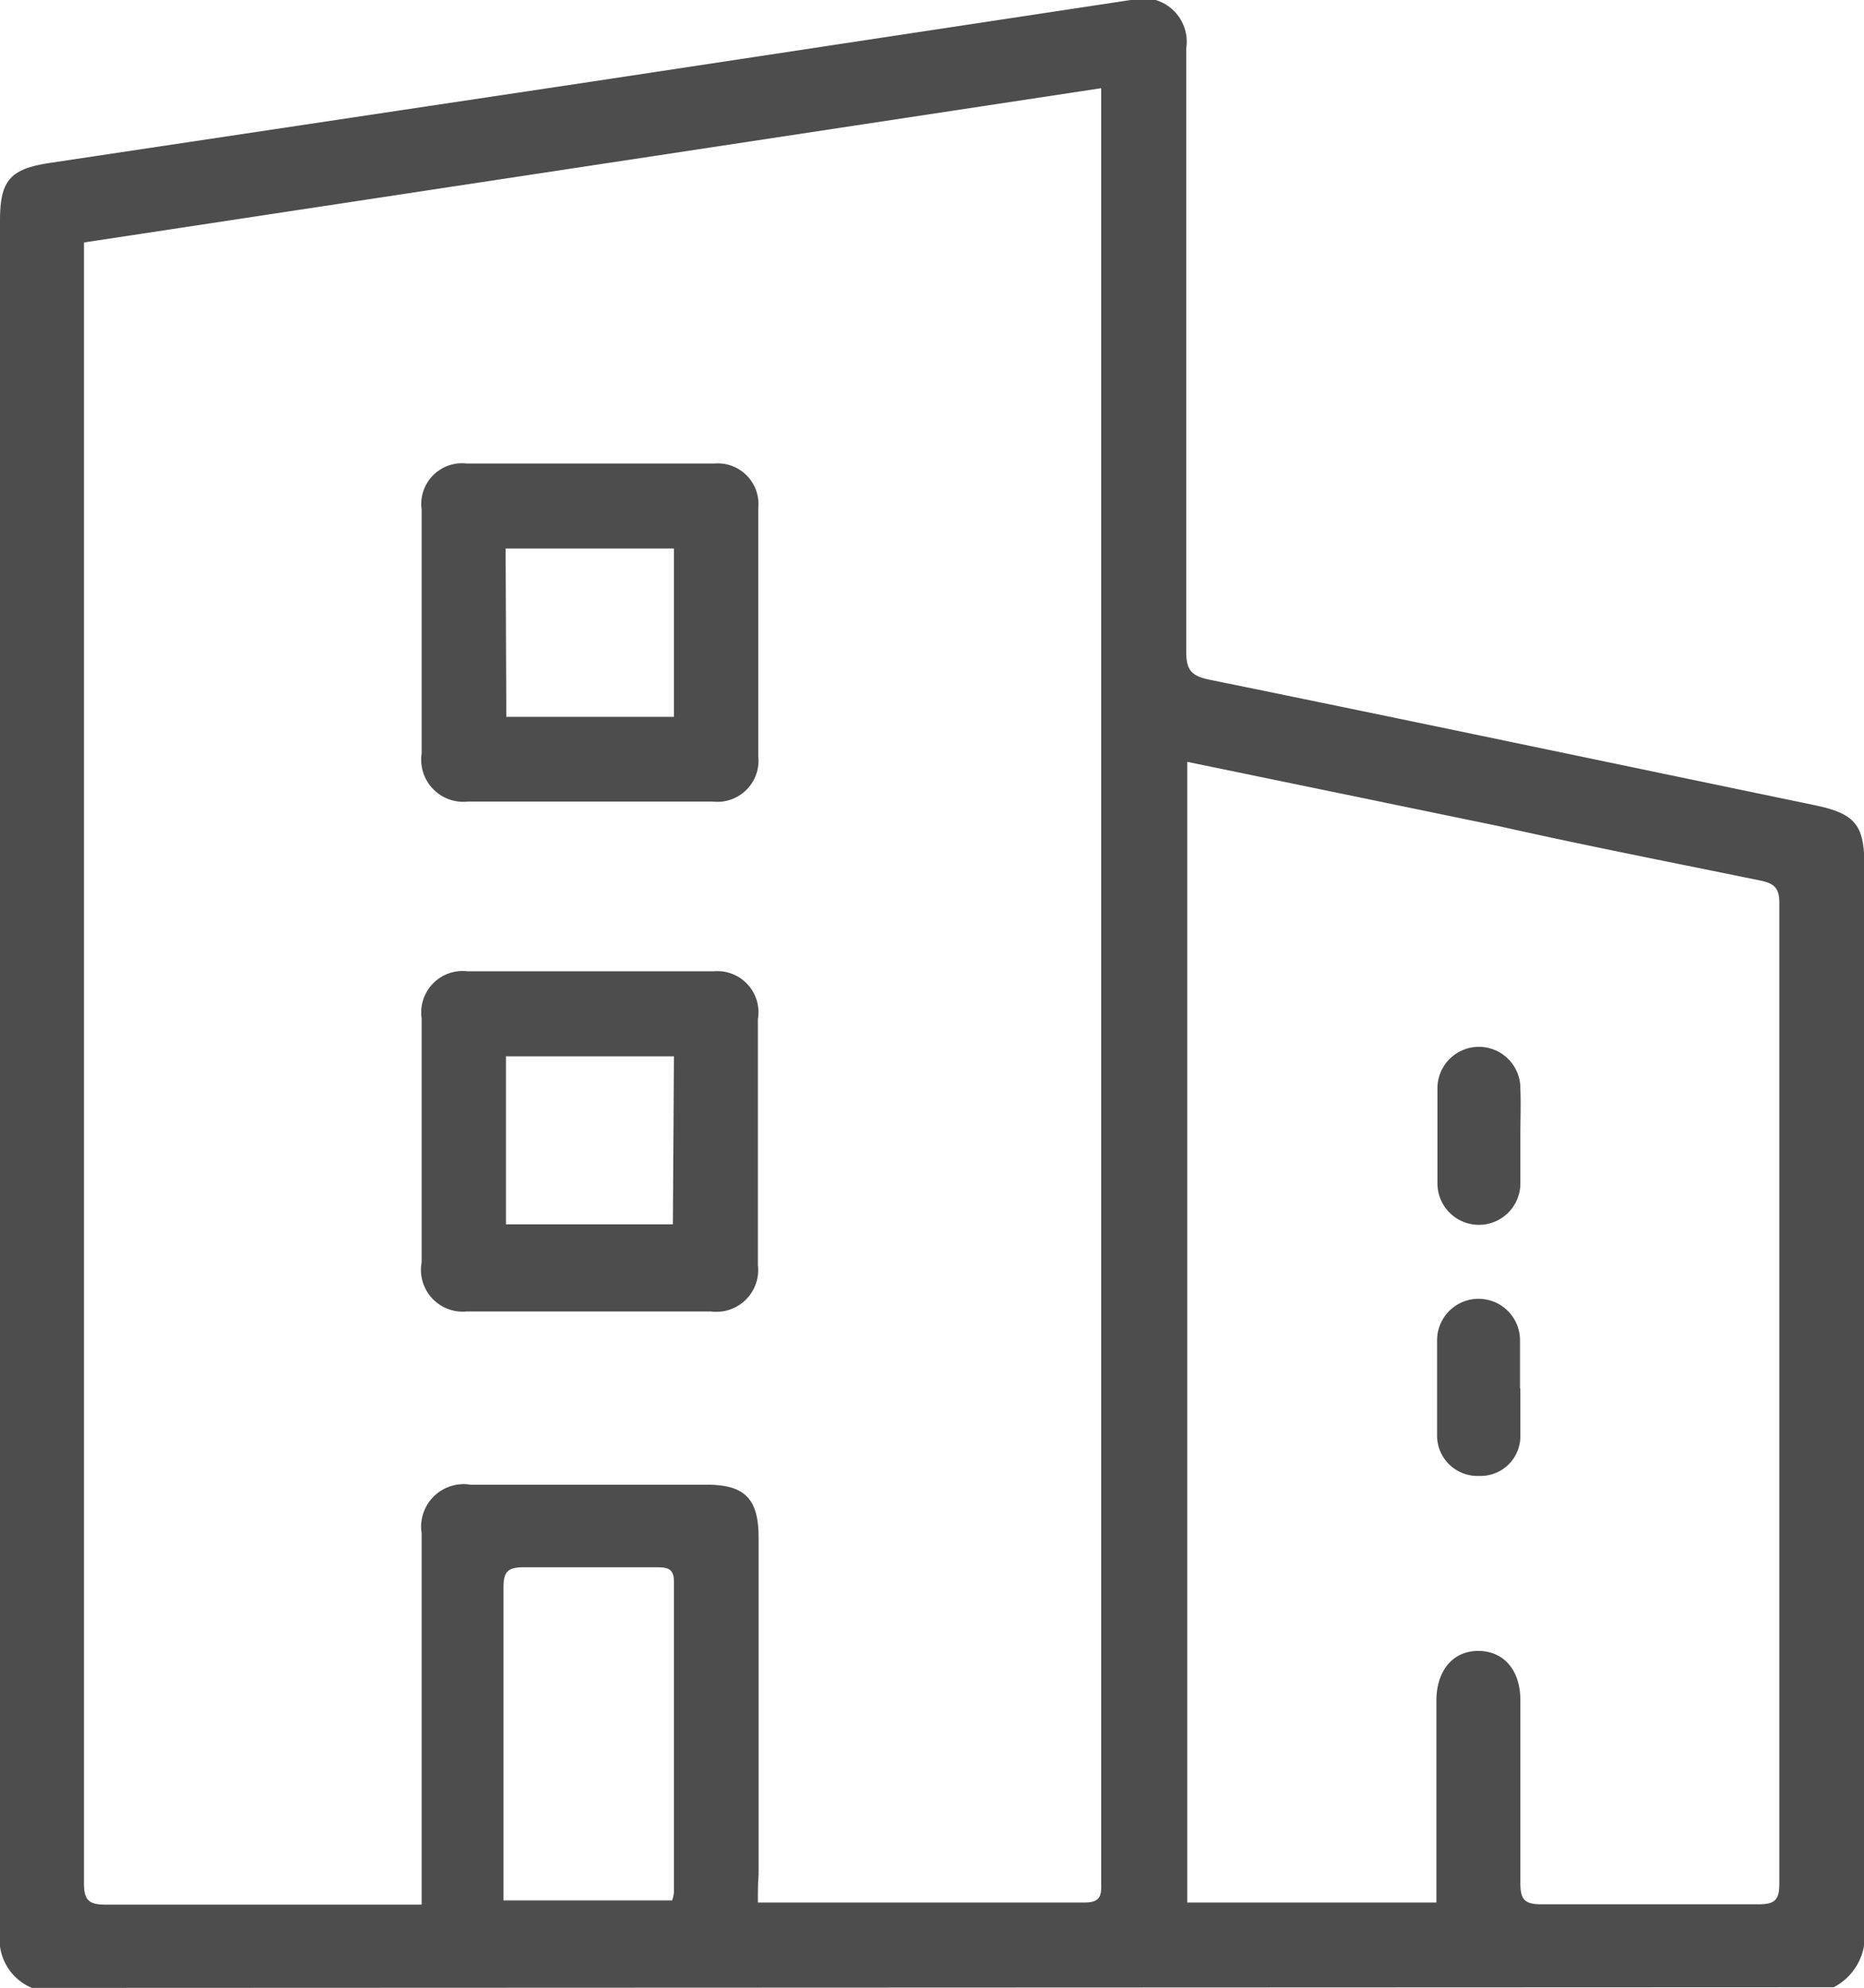 <svg xmlns="http://www.w3.org/2000/svg" viewBox="0 0 53.05 56.57"><defs><style>.cls-1{fill:#4d4d4d;}</style></defs><title>Asset 3</title><g id="Layer_2" data-name="Layer 2"><g id="Layer_1-2" data-name="Layer 1"><path class="cls-1" d="M.91,56.57A1.49,1.49,0,0,1,0,55Q0,30.66,0,6.28C0,5.11.3,4.8,1.46,4.63L16.79,2.33,32.18,0a1.24,1.24,0,0,1,1.58,1.38c0,5.72,0,11.44,0,17.16,0,.51.13.69.65.8,5.74,1.17,11.48,2.38,17.22,3.57,1.16.24,1.43.55,1.43,1.71q0,15.13,0,30.26a1.64,1.64,0,0,1-.87,1.67Zm20.66-2.43c.17,0,.28,0,.39,0,3,0,5.95,0,8.92,0,.51,0,.46-.29.46-.62q0-17,0-34.1,0-8.13,0-16.26c0-.2,0-.4,0-.65L2.39,6.9c0,.21,0,.36,0,.51q0,23.09,0,46.18c0,.46.12.61.6.61,2.78,0,5.57,0,8.35,0H12c0-.28,0-.49,0-.69q0-4.94,0-9.88a1.21,1.21,0,0,1,1.39-1.38h6.72c1.09,0,1.48.4,1.48,1.51q0,4.8,0,9.6C21.57,53.6,21.57,53.86,21.57,54.14ZM33.79,21.68V54.14h7.09c0-1.94,0-3.84,0-5.74,0-.86.47-1.42,1.19-1.42s1.2.54,1.2,1.4c0,1.73,0,3.46,0,5.19,0,.45.09.62.58.62,2.07,0,4.14,0,6.21,0,.43,0,.58-.11.58-.57q0-14,0-27.94c0-.42-.16-.54-.53-.62-2.49-.51-5-1-7.45-1.55ZM19.13,54.08a1.22,1.22,0,0,0,.05-.22c0-2.95,0-5.9,0-8.85,0-.39-.2-.41-.5-.41-1.26,0-2.52,0-3.78,0-.44,0-.57.12-.57.57,0,2.8,0,5.6,0,8.4,0,.16,0,.33,0,.51Z"/><path class="cls-1" d="M12,18c0-1.17,0-2.33,0-3.5a1.16,1.16,0,0,1,1.28-1.31q3.53,0,7.05,0a1.16,1.16,0,0,1,1.25,1.28q0,3.53,0,7.05a1.17,1.17,0,0,1-1.3,1.29H13.32A1.2,1.2,0,0,1,12,21.44C12,20.29,12,19.14,12,18Zm2.41,2.4h4.77V15.61H14.39Z"/><path class="cls-1" d="M12,32.42c0-1.15,0-2.29,0-3.44a1.18,1.18,0,0,1,1.31-1.34h7A1.17,1.17,0,0,1,21.57,29q0,3.5,0,7a1.19,1.19,0,0,1-1.34,1.32H13.29A1.19,1.19,0,0,1,12,35.92C12,34.75,12,33.59,12,32.42Zm7.18-2.36H14.4v4.78h4.75Z"/><path class="cls-1" d="M43.27,32.3c0,.45,0,.9,0,1.35a1.18,1.18,0,0,1-2.36.05c0-.92,0-1.84,0-2.76a1.18,1.18,0,0,1,2.36.06C43.29,31.43,43.27,31.87,43.27,32.3Z"/><path class="cls-1" d="M43.27,39.54c0,.45,0,.9,0,1.35A1.13,1.13,0,0,1,42.1,42a1.15,1.15,0,0,1-1.2-1.1c0-.92,0-1.84,0-2.76a1.18,1.18,0,0,1,2.36,0c0,.45,0,.9,0,1.35Z"/></g></g></svg>
